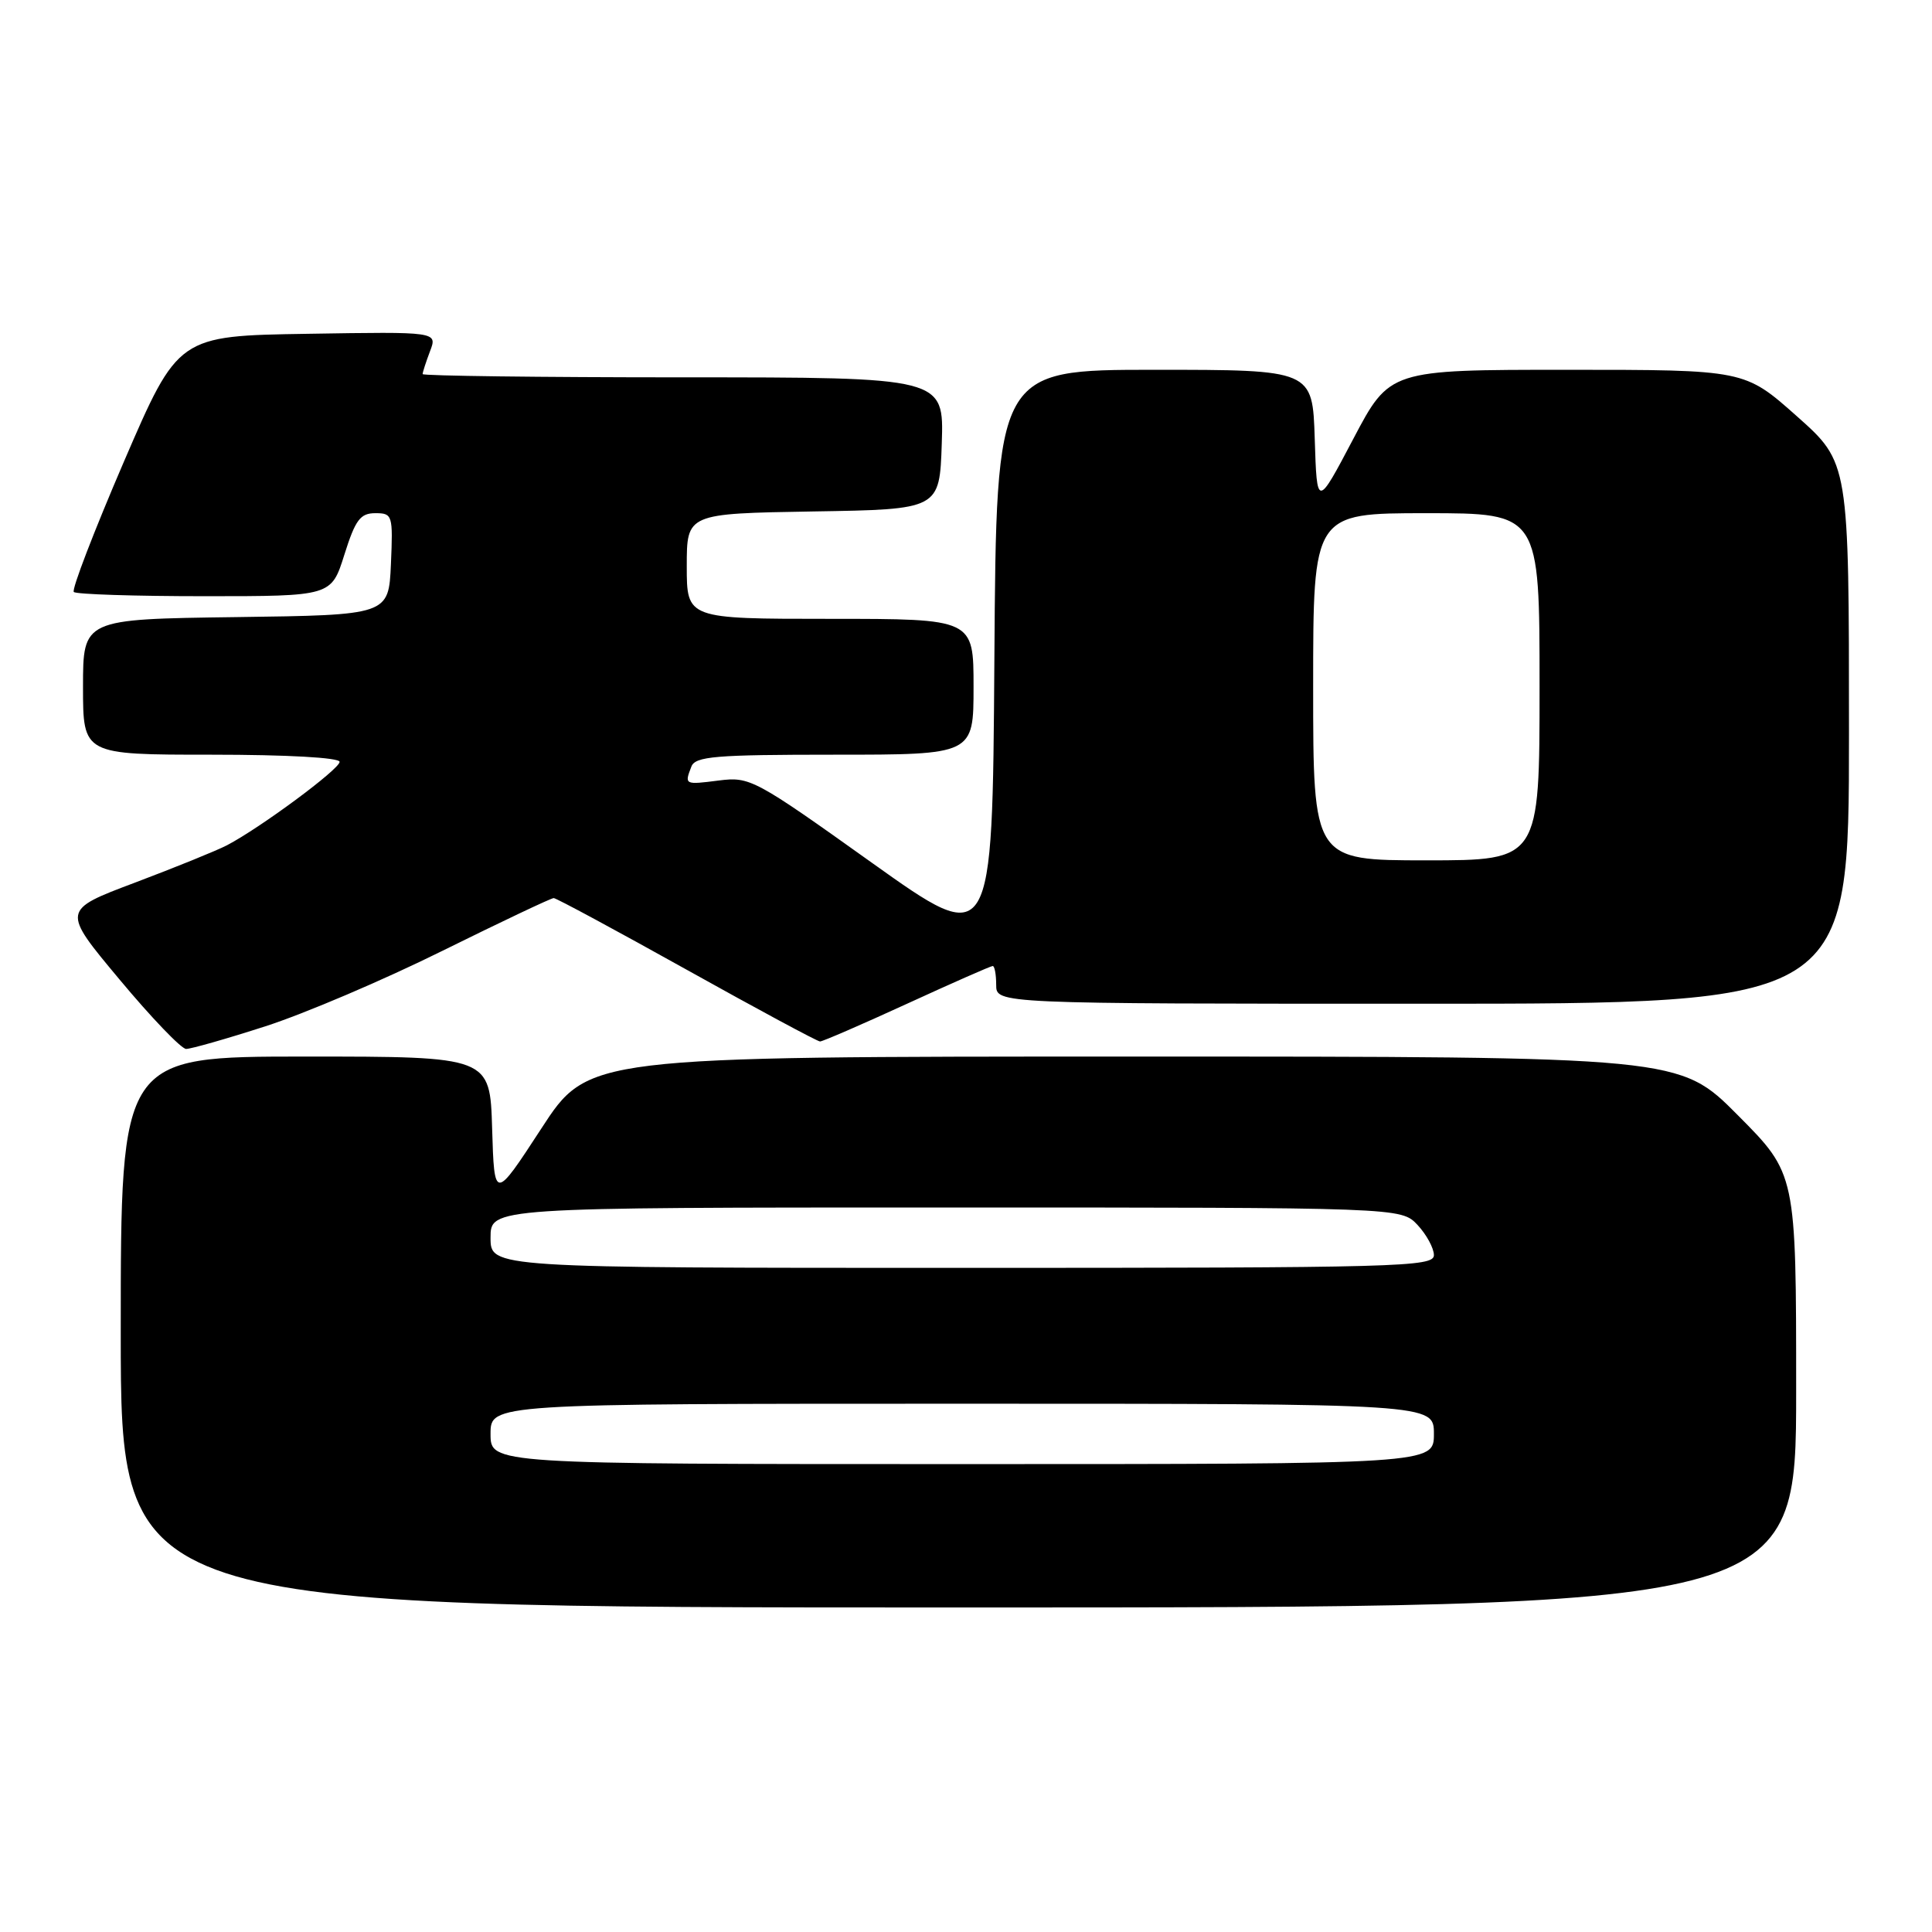 <?xml version="1.0" encoding="UTF-8" standalone="no"?>
<!DOCTYPE svg PUBLIC "-//W3C//DTD SVG 1.1//EN" "http://www.w3.org/Graphics/SVG/1.1/DTD/svg11.dtd" >
<svg xmlns="http://www.w3.org/2000/svg" xmlns:xlink="http://www.w3.org/1999/xlink" version="1.1" viewBox="0 0 256 256">
 <g >
 <path fill="currentColor"
d=" M 238.00 184.27 C 238.00 155.54 238.00 155.54 230.27 147.77 C 222.55 140.00 222.55 140.00 150.24 140.00 C 77.93 140.00 77.93 140.00 71.72 149.55 C 65.50 159.09 65.50 159.09 65.21 149.55 C 64.93 140.00 64.93 140.00 40.46 140.00 C 16.00 140.00 16.00 140.00 16.00 176.50 C 16.00 213.00 16.00 213.00 127.00 213.00 C 238.00 213.00 238.00 213.00 238.00 184.27 Z  M 35.16 135.99 C 40.30 134.34 50.86 129.84 58.62 125.99 C 66.39 122.15 73.03 119.00 73.37 119.00 C 73.70 119.00 81.64 123.28 91.00 128.50 C 100.36 133.72 108.31 138.00 108.66 138.00 C 109.01 138.00 114.20 135.75 120.19 133.00 C 126.18 130.25 131.29 128.00 131.54 128.00 C 131.79 128.00 132.00 129.12 132.00 130.50 C 132.00 133.00 132.00 133.00 188.50 133.00 C 245.00 133.00 245.00 133.00 245.00 97.15 C 245.00 61.29 245.00 61.29 238.09 55.15 C 231.17 49.00 231.17 49.00 207.65 49.00 C 184.14 49.00 184.14 49.00 179.32 58.15 C 174.50 67.30 174.50 67.30 174.21 58.15 C 173.92 49.00 173.92 49.00 152.97 49.00 C 132.02 49.00 132.02 49.00 131.76 87.36 C 131.50 125.71 131.50 125.71 115.50 114.30 C 99.98 103.22 99.37 102.90 95.25 103.42 C 90.71 104.00 90.68 103.99 91.61 101.58 C 92.13 100.22 94.76 100.00 110.61 100.00 C 129.00 100.00 129.00 100.00 129.00 91.00 C 129.00 82.00 129.00 82.00 110.00 82.00 C 91.00 82.00 91.00 82.00 91.00 75.02 C 91.00 68.05 91.00 68.05 107.75 67.77 C 124.50 67.50 124.50 67.50 124.79 58.75 C 125.08 50.00 125.08 50.00 90.54 50.00 C 71.54 50.00 56.00 49.80 56.00 49.57 C 56.00 49.33 56.44 47.97 56.98 46.54 C 57.97 43.95 57.97 43.95 40.79 44.23 C 23.61 44.50 23.61 44.50 16.41 61.19 C 12.46 70.37 9.47 78.14 9.78 78.44 C 10.08 78.75 17.89 79.00 27.12 79.00 C 43.90 79.00 43.90 79.00 45.63 73.50 C 47.09 68.87 47.74 68.00 49.73 68.00 C 52.01 68.00 52.08 68.24 51.80 74.75 C 51.50 81.50 51.50 81.50 31.25 81.77 C 11.00 82.04 11.00 82.04 11.00 91.02 C 11.00 100.00 11.00 100.00 28.00 100.00 C 38.06 100.00 45.00 100.39 45.00 100.95 C 45.00 101.92 34.47 109.71 30.06 112.01 C 28.71 112.71 23.24 114.93 17.89 116.95 C 8.17 120.61 8.17 120.61 15.84 129.79 C 20.05 134.84 24.02 138.98 24.66 138.99 C 25.30 138.99 30.02 137.65 35.16 135.99 Z  M 65.00 190.00 C 65.00 186.00 65.00 186.00 127.50 186.00 C 190.00 186.00 190.00 186.00 190.00 190.00 C 190.00 194.00 190.00 194.00 127.50 194.00 C 65.00 194.00 65.00 194.00 65.00 190.00 Z  M 65.00 164.00 C 65.00 160.00 65.00 160.00 125.33 160.00 C 185.65 160.00 185.65 160.00 187.83 162.31 C 189.02 163.59 190.00 165.39 190.00 166.31 C 190.00 167.88 185.45 168.00 127.50 168.00 C 65.00 168.00 65.00 168.00 65.00 164.00 Z  M 174.00 91.00 C 174.00 68.00 174.00 68.00 189.00 68.00 C 204.00 68.00 204.00 68.00 204.00 91.00 C 204.00 114.00 204.00 114.00 189.00 114.00 C 174.00 114.00 174.00 114.00 174.00 91.00 Z "/>
</g>
</svg>